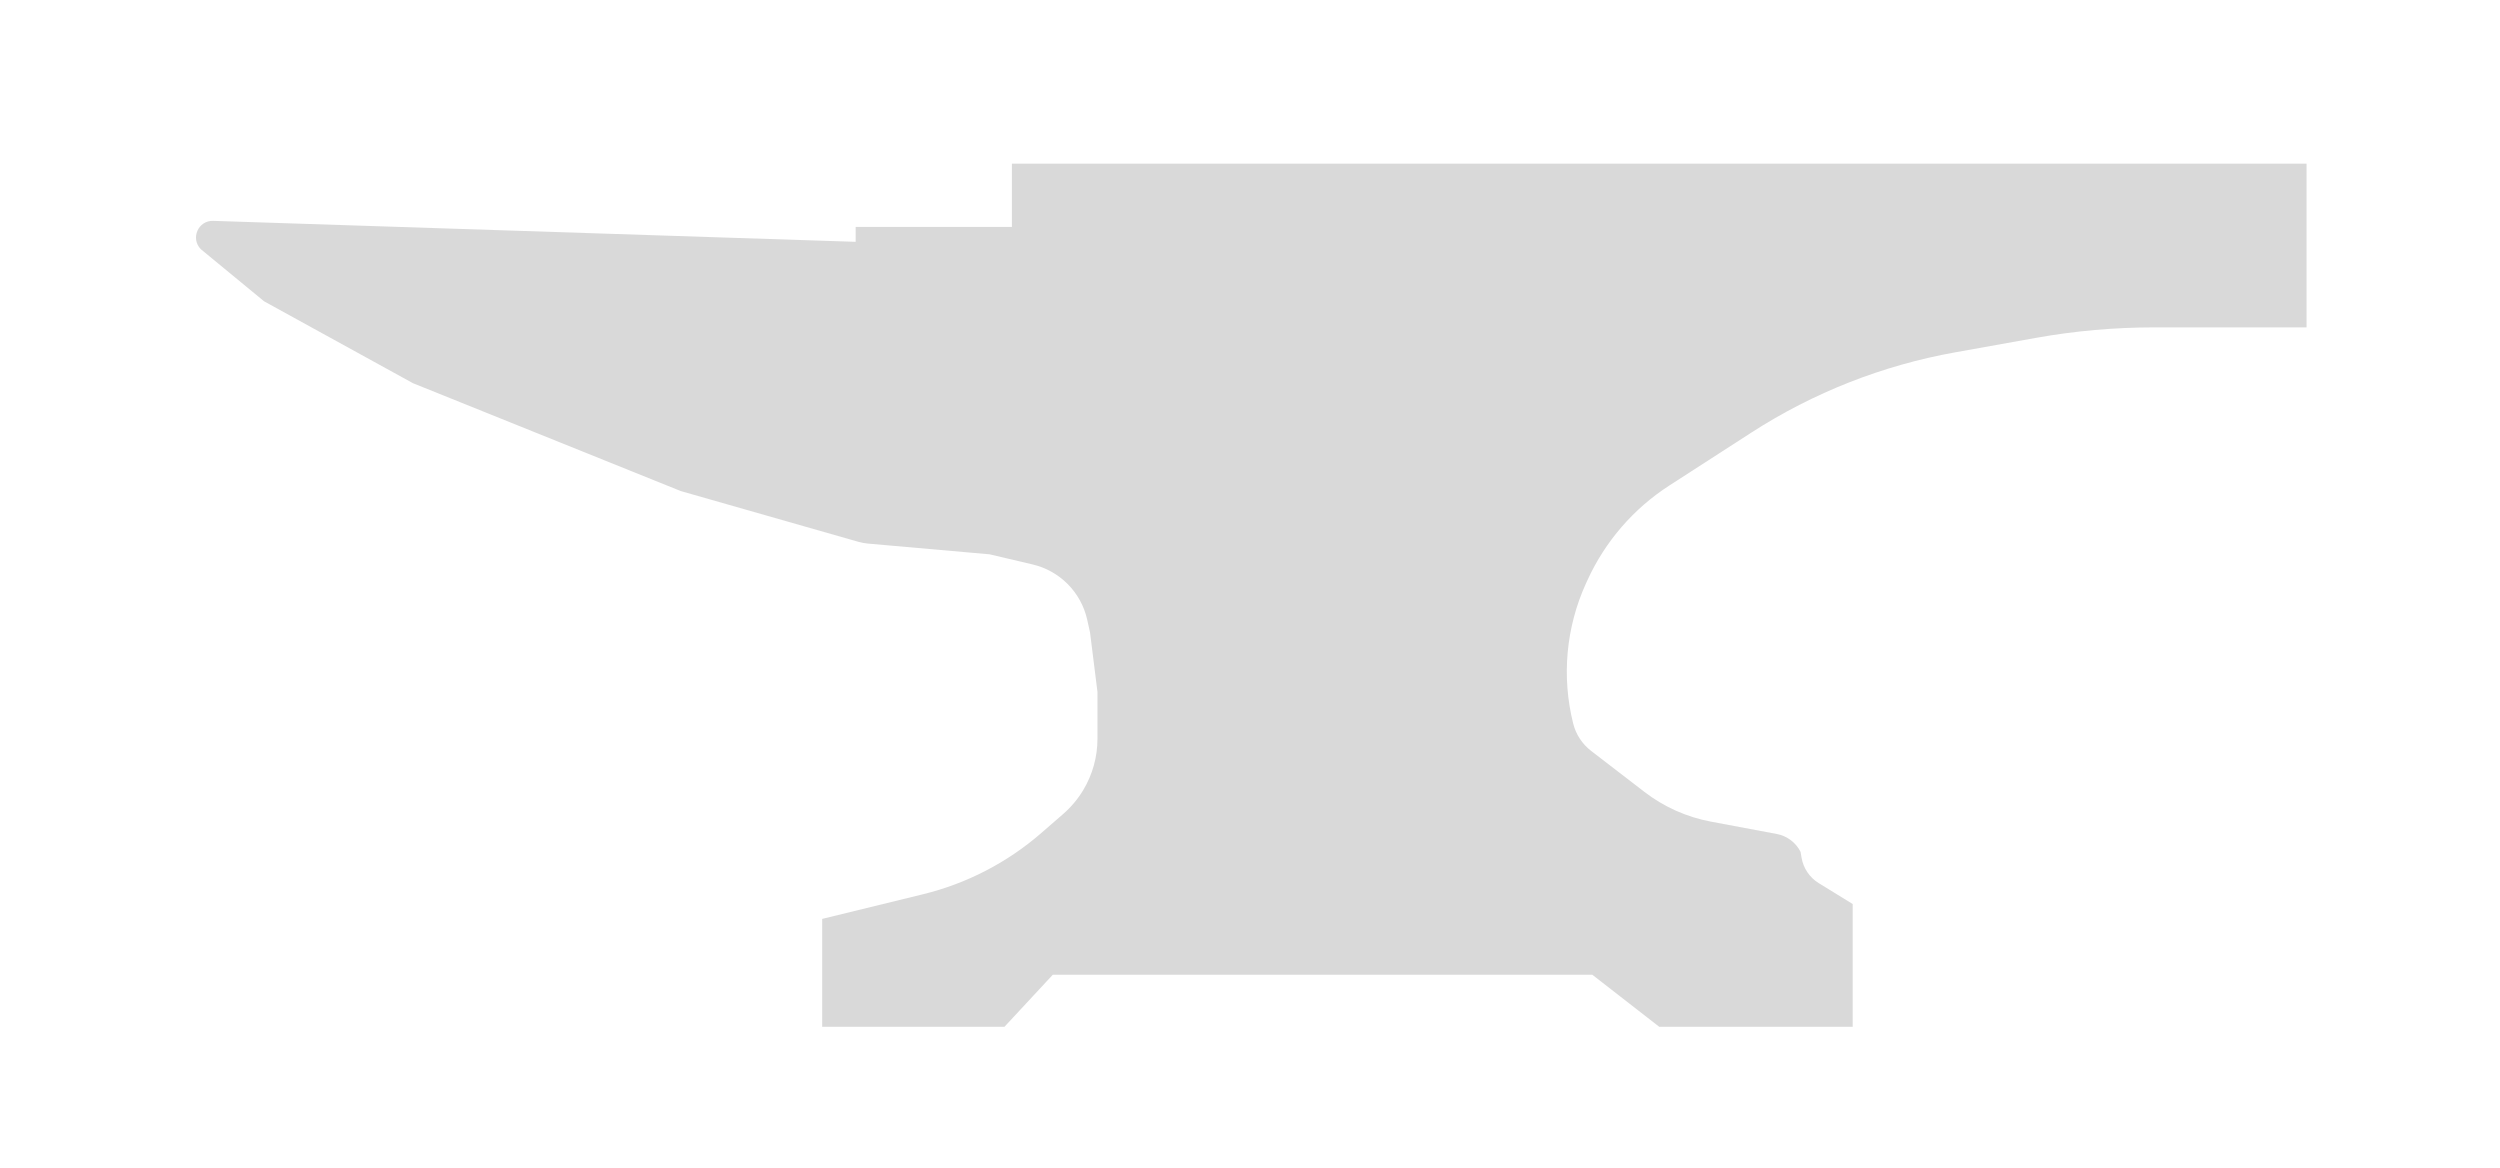 <svg width="336" height="157" viewBox="0 0 336 157" fill="none" xmlns="http://www.w3.org/2000/svg">
<path d="M136 22H310V44H298.5H289.496C284.176 44 278.866 44.472 273.629 45.41L262.77 47.355C253.02 49.101 243.714 52.765 235.392 58.134L224.358 65.253C219.553 68.353 215.737 72.763 213.36 77.963L213.174 78.369C210.472 84.28 209.859 90.935 211.435 97.24V97.24C211.801 98.704 212.651 100 213.846 100.92L221.012 106.432C223.633 108.449 226.695 109.818 229.946 110.427L238.802 112.088C240.187 112.348 241.37 113.24 242 114.5V114.5L242.126 115.256C242.364 116.682 243.207 117.935 244.437 118.692L249 121.5V138H223L214 131H141.5L135 138H110.5V123.5L124.049 120.188C129.931 118.75 135.384 115.927 139.953 111.954L142.898 109.393C143.959 108.47 144.869 107.386 145.592 106.179V106.179C146.841 104.099 147.5 101.718 147.5 99.292V93L146.5 85L146.121 83.293C145.715 81.469 144.798 79.798 143.477 78.477V78.477C142.185 77.184 140.558 76.278 138.779 75.86L133 74.5L116.665 73.059C116.223 73.02 115.785 72.939 115.358 72.817L91.5 66L55.5 51.5L35.5 40.5L27 33.5V33.5C25.567 32.066 26.628 29.618 28.654 29.684L115 32.5V30.5H136V22Z" fill="#D9D9D9"/>
</svg>
